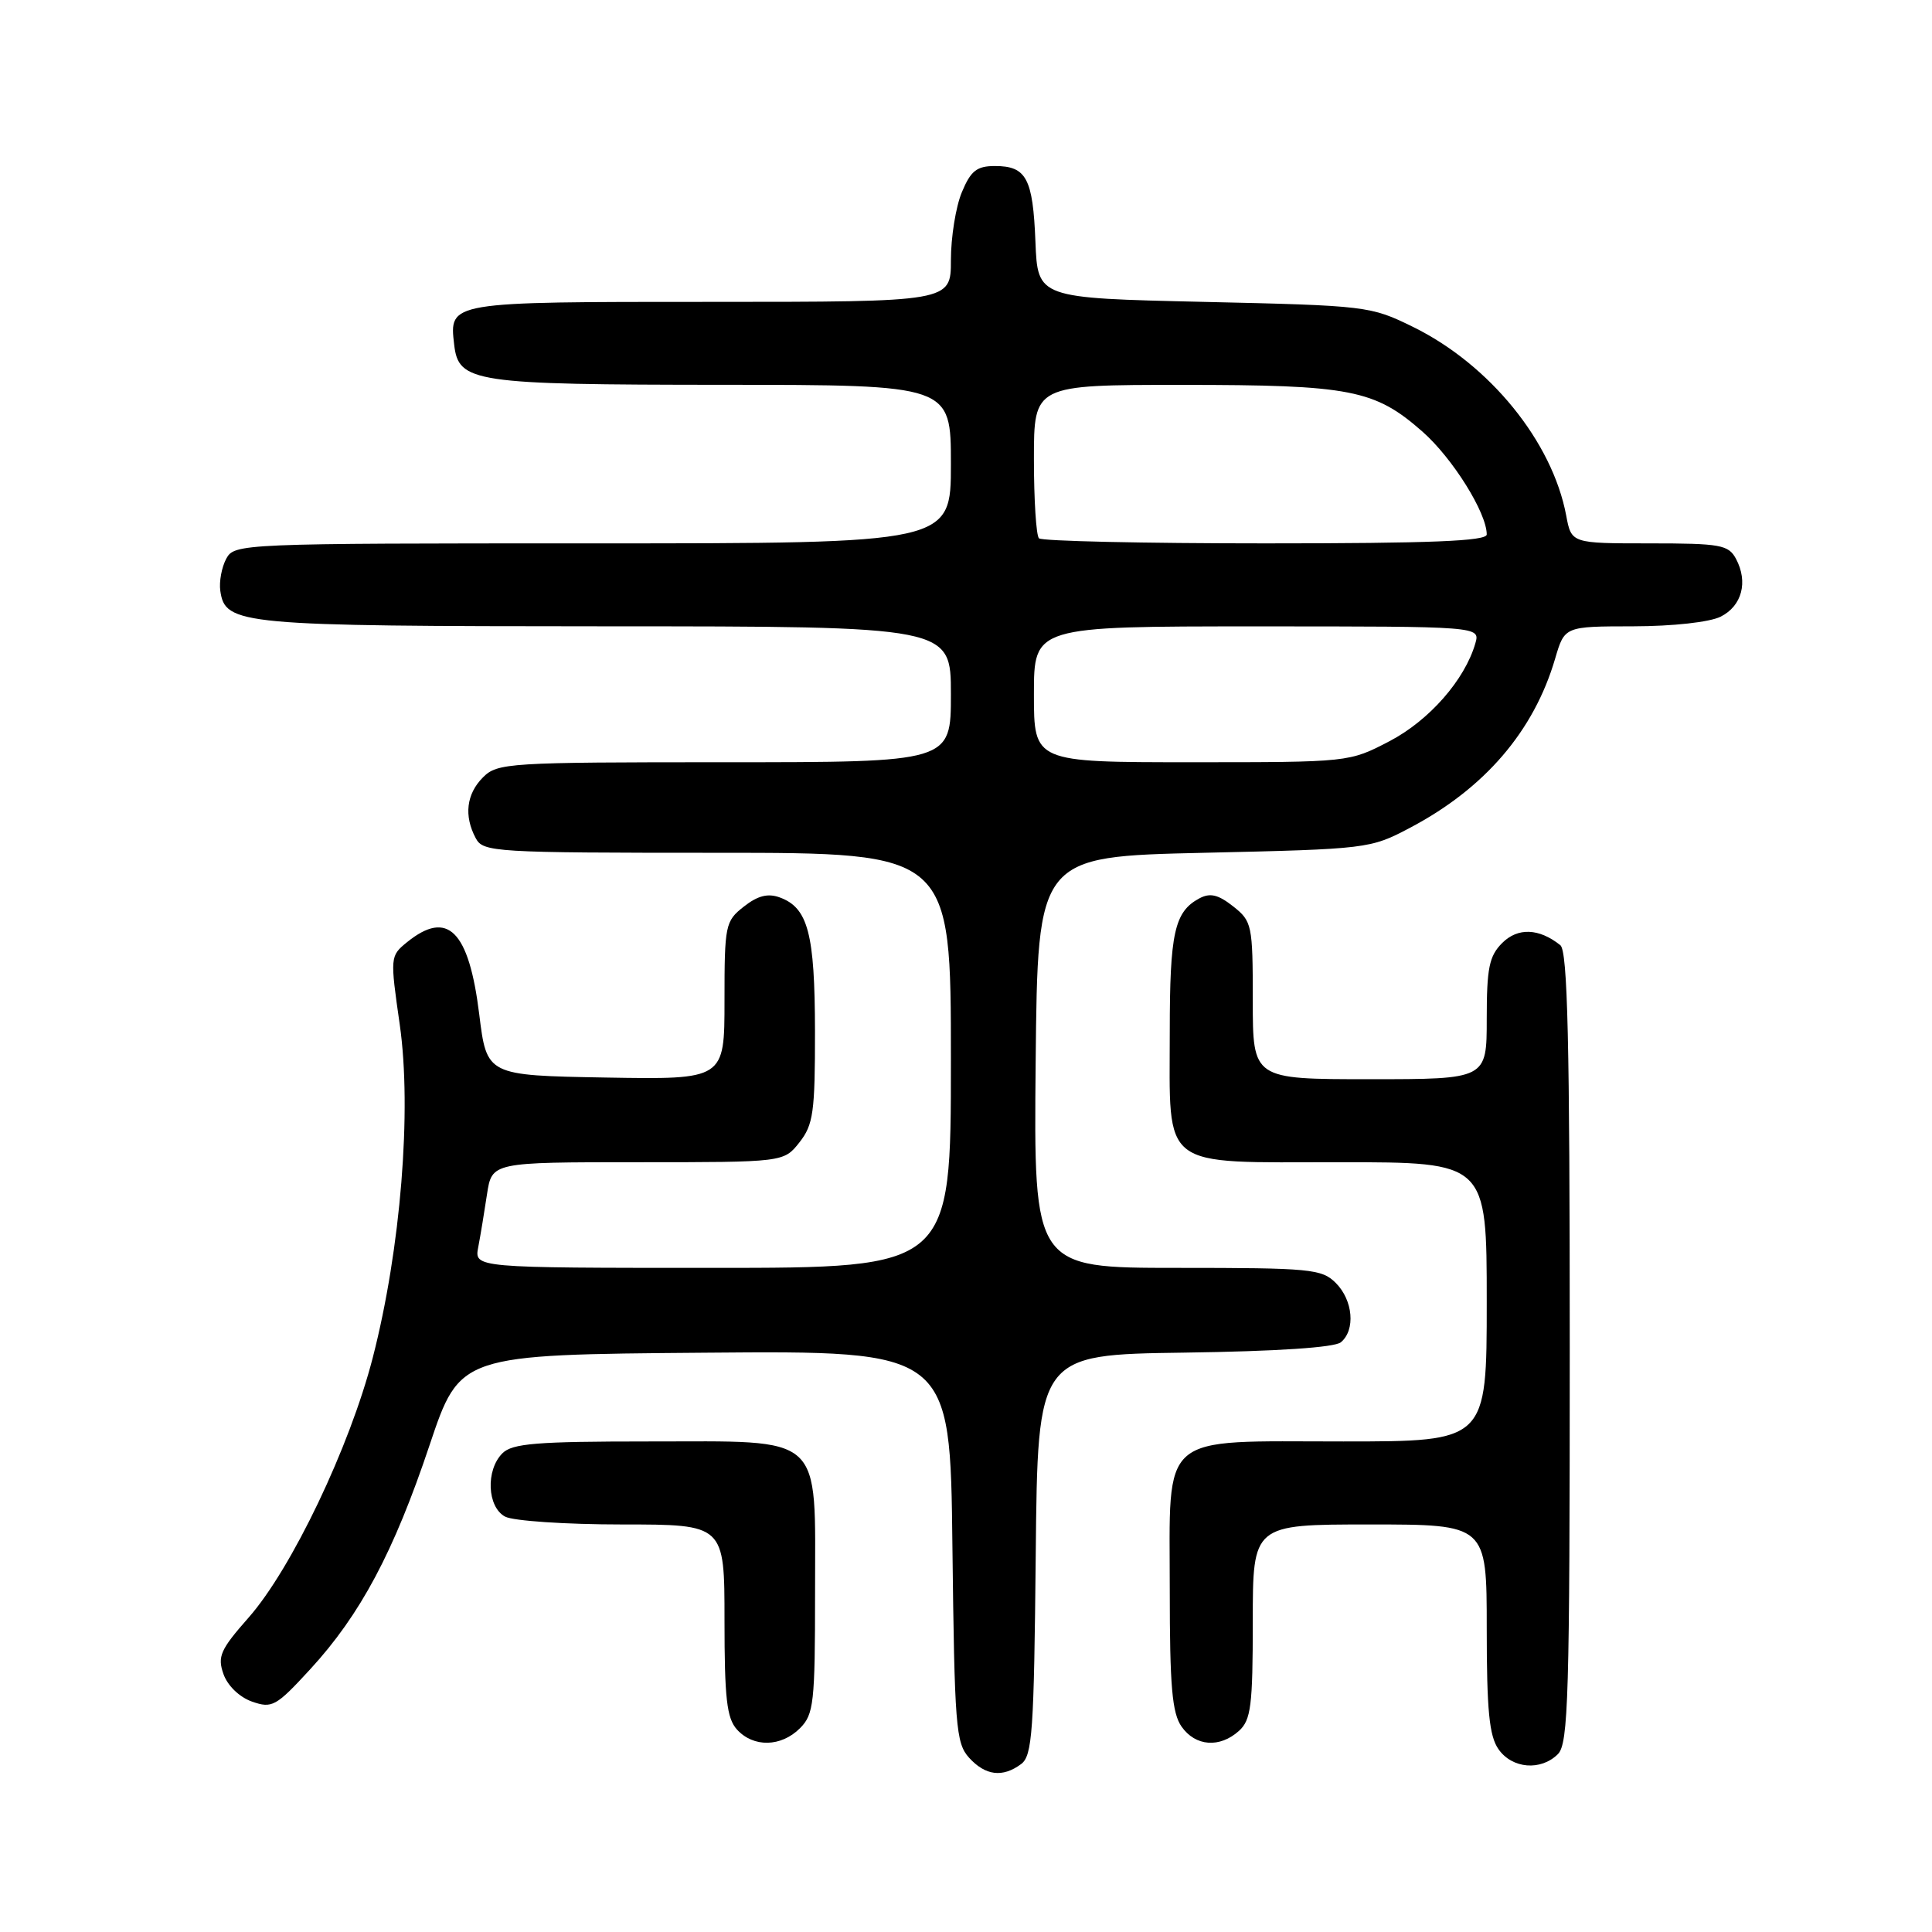 <?xml version="1.0" encoding="UTF-8" standalone="no"?>
<!DOCTYPE svg PUBLIC "-//W3C//DTD SVG 1.1//EN" "http://www.w3.org/Graphics/SVG/1.1/DTD/svg11.dtd" >
<svg xmlns="http://www.w3.org/2000/svg" xmlns:xlink="http://www.w3.org/1999/xlink" version="1.1" viewBox="0 0 256 256">
 <g >
 <path fill="currentColor"
d=" M 135.30 233.75 C 136.79 232.64 137.01 229.49 137.24 206.00 C 137.50 179.50 137.50 179.50 156.92 179.23 C 169.19 179.06 176.84 178.55 177.67 177.86 C 179.63 176.24 179.29 172.29 177.00 170.00 C 175.14 168.14 173.67 168.00 155.98 168.00 C 136.97 168.00 136.97 168.00 137.23 140.75 C 137.50 113.50 137.50 113.50 159.50 113.00 C 181.19 112.51 181.58 112.46 186.79 109.71 C 196.73 104.48 203.25 96.88 206.07 87.25 C 207.32 83.00 207.32 83.00 216.41 82.99 C 221.70 82.98 226.54 82.44 228.00 81.71 C 230.82 80.29 231.66 77.11 230.03 74.05 C 229.03 72.19 227.99 72.00 218.58 72.00 C 208.22 72.00 208.22 72.00 207.53 68.31 C 205.69 58.52 197.39 48.30 187.22 43.31 C 181.60 40.55 181.11 40.49 159.50 40.00 C 137.50 39.50 137.50 39.50 137.20 32.04 C 136.87 23.62 136.00 22.00 131.83 22.00 C 129.43 22.00 128.63 22.63 127.45 25.47 C 126.65 27.38 126.00 31.43 126.00 34.47 C 126.00 40.00 126.00 40.00 94.12 40.00 C 59.37 40.00 59.52 39.97 60.18 45.67 C 60.76 50.68 62.70 50.97 95.75 50.99 C 126.00 51.00 126.00 51.00 126.00 61.50 C 126.00 72.00 126.00 72.00 78.54 72.00 C 31.70 72.00 31.06 72.03 29.97 74.05 C 29.37 75.18 29.02 77.08 29.19 78.28 C 29.84 82.80 31.69 82.97 80.25 82.99 C 126.00 83.00 126.00 83.00 126.00 92.00 C 126.00 101.00 126.00 101.00 96.00 101.00 C 67.33 101.00 65.91 101.09 64.00 103.00 C 61.80 105.20 61.45 108.10 63.04 111.07 C 64.02 112.91 65.44 113.00 95.04 113.00 C 126.00 113.00 126.00 113.00 126.00 140.50 C 126.00 168.00 126.00 168.00 94.42 168.00 C 62.84 168.00 62.84 168.00 63.37 165.25 C 63.66 163.74 64.18 160.59 64.53 158.25 C 65.18 154.00 65.18 154.00 84.52 154.00 C 103.85 154.00 103.85 154.00 105.93 151.37 C 107.77 149.03 108.00 147.37 107.99 136.62 C 107.97 123.68 107.07 120.28 103.31 118.91 C 101.75 118.34 100.40 118.68 98.56 120.13 C 96.10 122.06 96.00 122.57 96.00 132.60 C 96.00 143.05 96.00 143.05 80.25 142.78 C 64.50 142.50 64.50 142.50 63.50 134.39 C 62.13 123.29 59.32 120.49 53.94 124.84 C 51.69 126.67 51.68 126.78 52.97 135.77 C 54.59 147.09 53.10 165.50 49.40 179.87 C 46.35 191.72 38.64 207.87 32.94 214.34 C 29.20 218.58 28.79 219.50 29.61 221.82 C 30.15 223.36 31.72 224.88 33.39 225.47 C 36.05 226.40 36.57 226.12 41.10 221.19 C 47.75 213.96 52.18 205.65 56.92 191.49 C 60.94 179.50 60.94 179.50 93.42 179.24 C 125.91 178.97 125.91 178.97 126.20 204.88 C 126.48 228.72 126.65 230.96 128.40 232.90 C 130.57 235.29 132.85 235.57 135.30 233.75 Z  M 206.43 232.43 C 207.82 231.04 208.00 224.77 208.00 178.55 C 208.00 137.91 207.72 126.02 206.75 125.24 C 203.93 122.99 201.12 122.88 199.05 124.95 C 197.32 126.68 197.00 128.27 197.00 135.00 C 197.00 143.00 197.00 143.00 181.50 143.00 C 166.00 143.00 166.00 143.00 166.00 132.57 C 166.00 122.53 165.90 122.07 163.39 120.09 C 161.41 118.53 160.34 118.28 158.92 119.04 C 155.62 120.81 155.00 123.60 155.00 136.71 C 155.00 155.17 153.48 154.00 177.56 154.00 C 197.00 154.00 197.00 154.00 197.00 172.50 C 197.00 191.00 197.00 191.00 178.00 191.00 C 153.32 191.00 155.00 189.56 155.00 210.78 C 155.00 223.44 155.31 226.99 156.56 228.78 C 158.40 231.41 161.62 231.65 164.17 229.35 C 165.76 227.91 166.00 226.02 166.00 214.85 C 166.00 202.00 166.00 202.00 181.50 202.00 C 197.00 202.00 197.00 202.00 197.00 215.78 C 197.00 226.63 197.33 230.03 198.56 231.78 C 200.37 234.37 204.17 234.68 206.43 232.43 Z  M 106.00 229.00 C 107.83 227.17 108.00 225.67 108.00 211.04 C 108.00 189.70 109.43 191.00 85.88 191.00 C 71.09 191.00 67.88 191.26 66.57 192.57 C 64.34 194.80 64.55 199.69 66.93 200.96 C 68.00 201.53 74.97 202.00 82.43 202.00 C 96.00 202.00 96.00 202.00 96.00 214.67 C 96.00 225.06 96.30 227.67 97.65 229.17 C 99.83 231.57 103.50 231.50 106.00 229.00 Z  M 137.00 92.00 C 137.00 83.00 137.00 83.00 166.57 83.00 C 196.13 83.00 196.13 83.00 195.49 85.25 C 194.10 90.08 189.38 95.46 184.12 98.21 C 178.77 101.00 178.77 101.00 157.89 101.00 C 137.00 101.00 137.00 101.00 137.00 92.00 Z  M 137.67 71.33 C 137.30 70.97 137.00 66.24 137.00 60.83 C 137.00 51.00 137.00 51.00 156.63 51.00 C 178.96 51.00 182.15 51.62 188.48 57.19 C 192.47 60.70 197.00 67.95 197.00 70.82 C 197.00 71.70 189.60 72.00 167.67 72.00 C 151.53 72.00 138.03 71.70 137.67 71.33 Z "/>
</g>
</svg>
